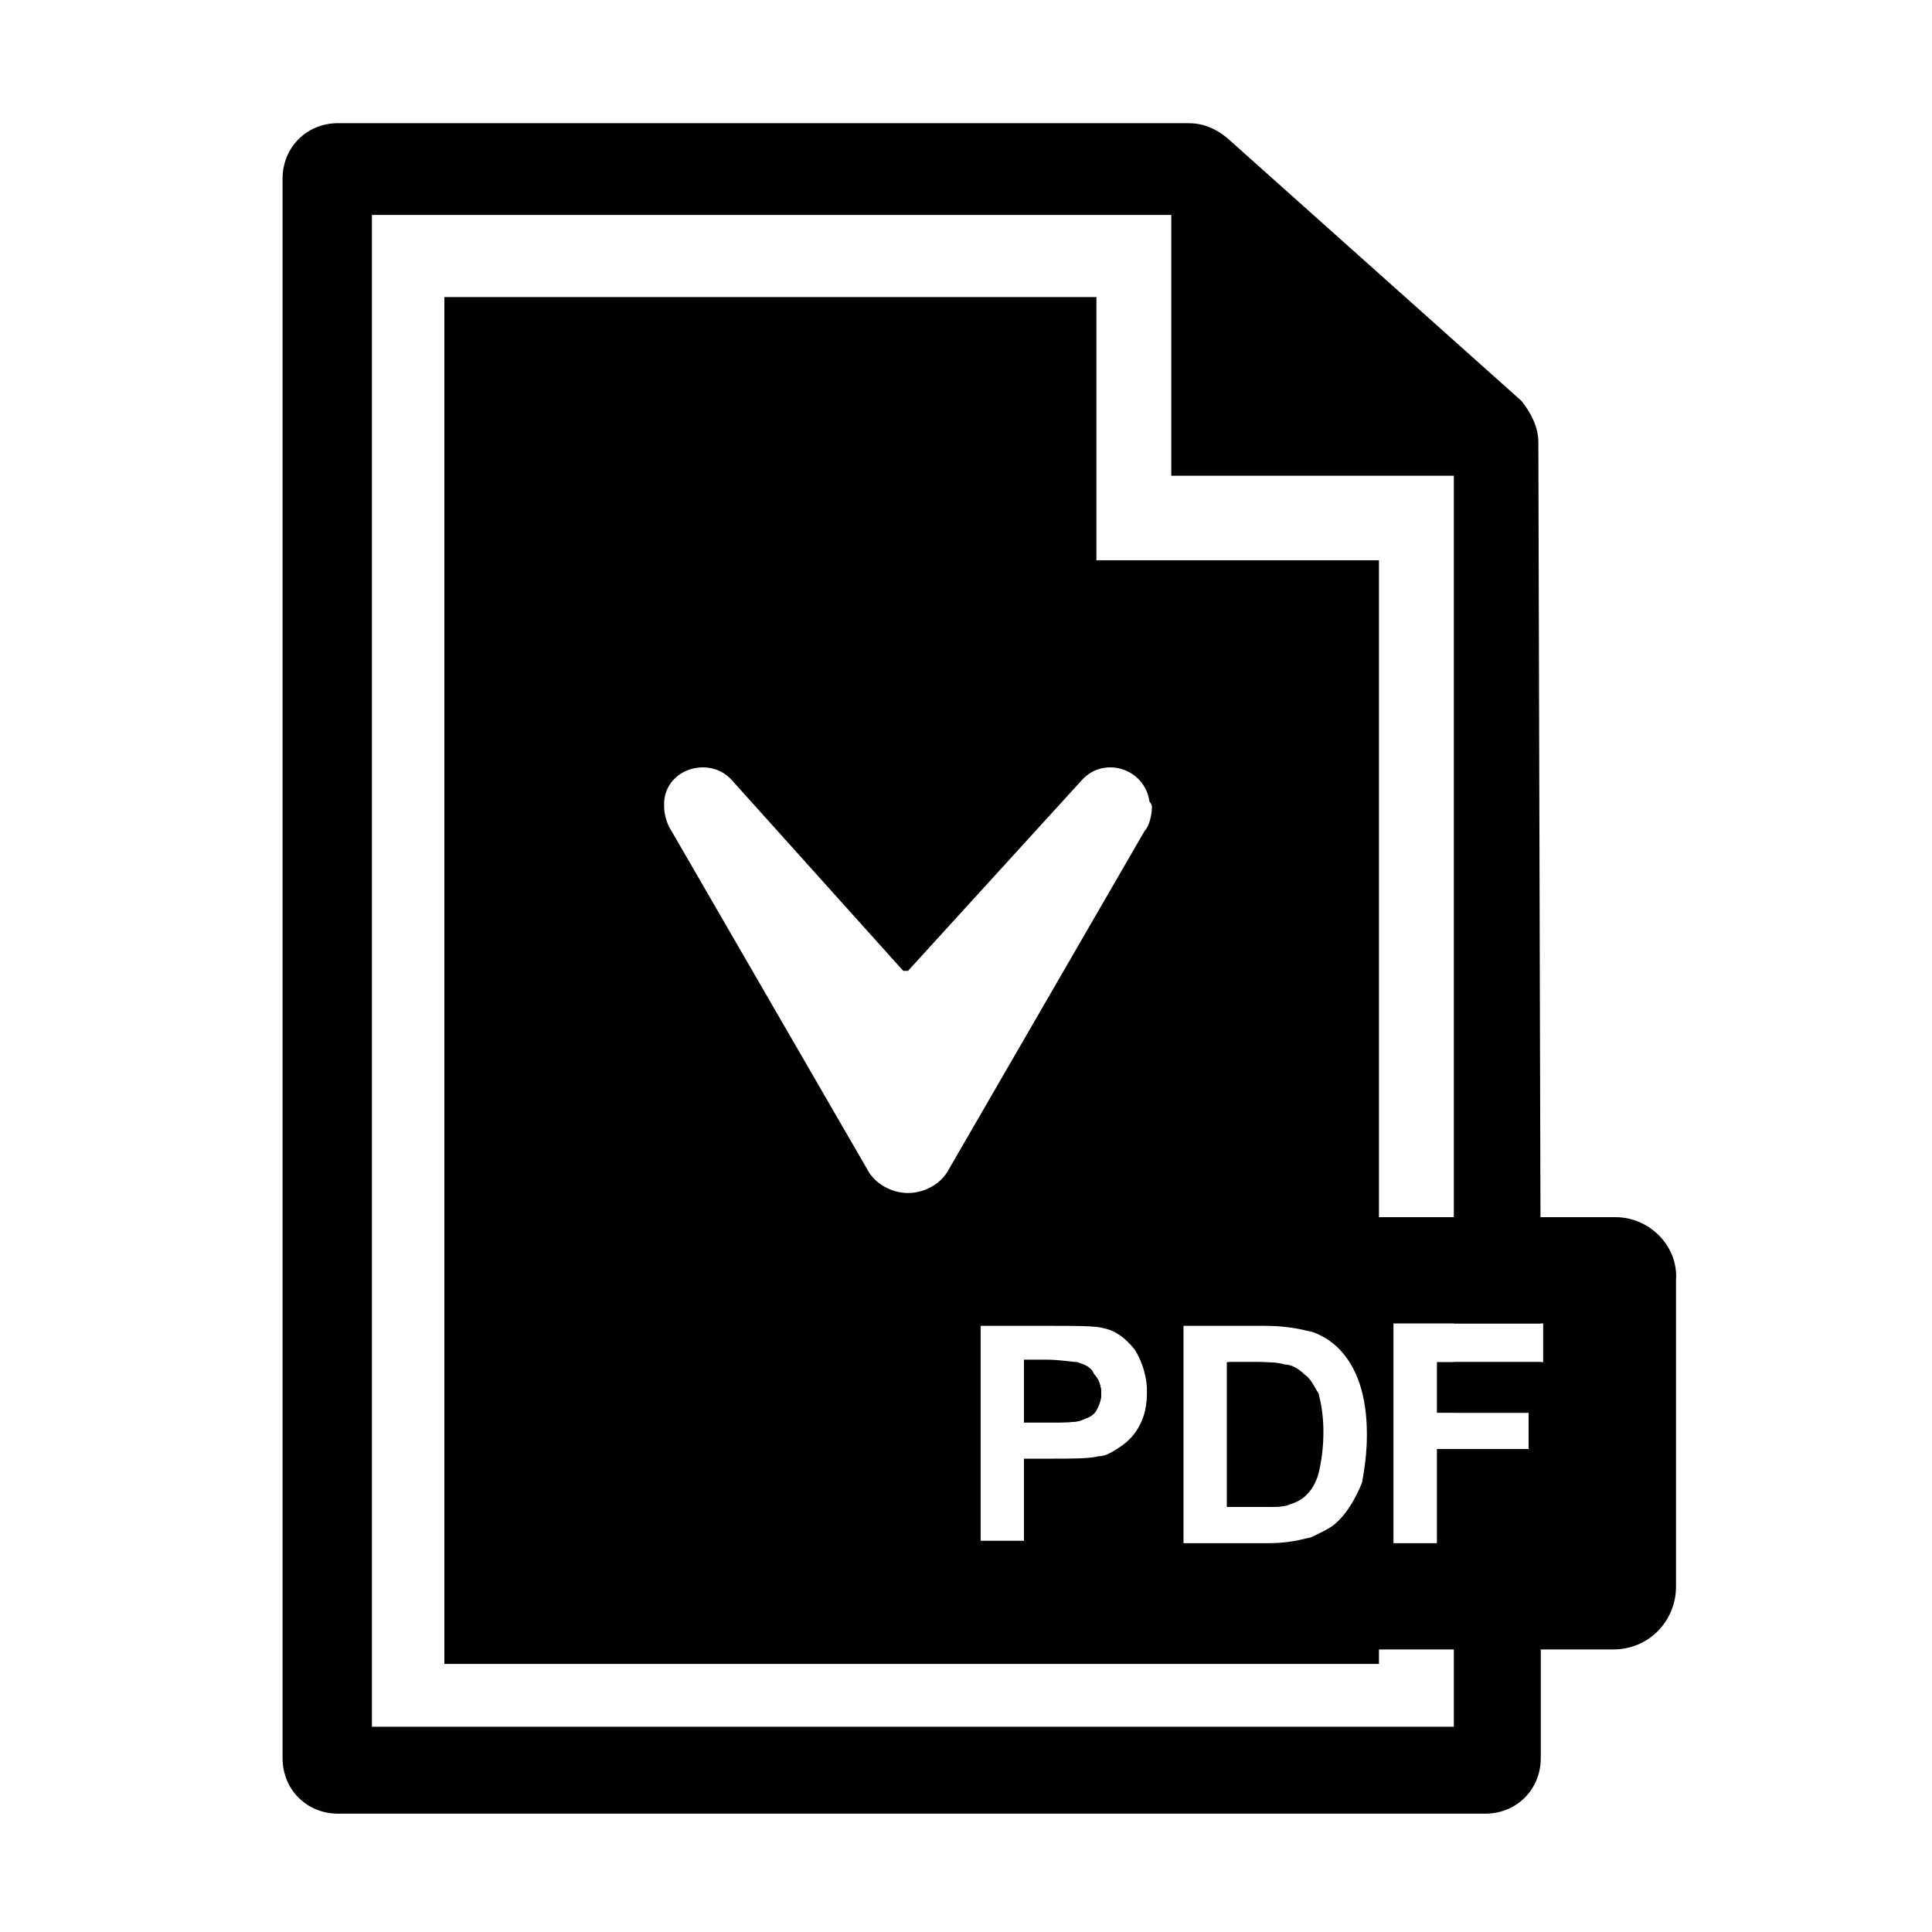 <?xml version="1.0" encoding="utf-8"?>
<!-- Generator: Adobe Illustrator 18.1.1, SVG Export Plug-In . SVG Version: 6.00 Build 0)  -->
<svg version="1.1" id="Layer_1" xmlns="http://www.w3.org/2000/svg" xmlns:xlink="http://www.w3.org/1999/xlink" x="0px" y="0px"
	 viewBox="0 0 80 80" enable-background="new 0 0 80 80" xml:space="preserve">
<g>
	<path fill="#010101" d="M44.6,56.4c-0.2,0-0.7-0.1-1.3-0.1h-0.9v2.6h1c0.7,0,1.2,0,1.4-0.1s0.4-0.2,0.6-0.4
		c0.1-0.2,0.2-0.4,0.2-0.7s-0.1-0.6-0.3-0.8C45.2,56.6,44.9,56.5,44.6,56.4z"/>
	<path fill="#010101" d="M54,56.9c-0.2-0.2-0.5-0.4-0.8-0.4c-0.3-0.1-0.8-0.1-1.5-0.1h-0.8v6h1.4c0.5,0,0.9,0,1.1-0.1
		c0.3-0.1,0.5-0.2,0.7-0.4s0.4-0.5,0.5-0.9s0.2-1,0.2-1.7s-0.1-1.2-0.2-1.6C54.4,57.4,54.3,57.1,54,56.9z"/>
	<path fill="#010101" d="M66.9,50.4H37.1c-1.5,0-2.6,1.2-2.6,2.6v12.7c0,1.5,1.2,2.6,2.6,2.6h29.7c1.5,0,2.6-1.2,2.6-2.6V53
		C69.5,51.6,68.3,50.4,66.9,50.4z M47.2,59c-0.2,0.4-0.5,0.7-0.8,0.9s-0.6,0.4-0.9,0.4c-0.4,0.1-1.1,0.1-1.9,0.1h-1.2v3.4h-1.8v-9.1
		h2.9c1.1,0,1.8,0,2.2,0.1c0.5,0.1,1,0.4,1.3,0.9s0.5,1,0.5,1.8C47.5,58.2,47.4,58.6,47.2,59z M56.4,61.4c-0.2,0.7-0.6,1.2-1,1.6
		c-0.3,0.3-0.7,0.6-1.3,0.7c-0.4,0.1-0.9,0.2-1.6,0.2H49v-9.1h3.3c0.8,0,1.3,0.1,1.7,0.2c0.5,0.2,1,0.4,1.4,0.8
		c0.4,0.4,0.7,0.9,0.9,1.5s0.3,1.3,0.3,2.1C56.6,60.2,56.5,60.8,56.4,61.4z M63.9,56.4h-4.4v2.1h3.8V60h-3.8v3.9h-1.8v-9.1h6.2V56.4
		z"/>
</g>
<path fill="#010101" d="M60.2,56.4v2.1h3.1V60h-3.1v3.5v8h-0.1H15.4V8.9h33.1v10.8h11.7v35.1h3.6l-0.1-36.5c0-0.6-0.3-1.2-0.7-1.7
	L50.8,5.7c-0.5-0.4-1-0.6-1.6-0.6H14c-1.3,0-2.3,1-2.3,2.3v65.4c0,1.3,1,2.3,2.3,2.3h47.5c1.3,0,2.3-1,2.3-2.3l0-16.4H60.2z"/>
<path fill="#010101" d="M44.6,56.5c-0.2-0.1-0.6-0.1-1.3-0.1h-0.9v2.5h1c0.7,0,1.2,0,1.4-0.1c0.3-0.1,0.5-0.2,0.6-0.4
	c0.1-0.2,0.2-0.4,0.2-0.7s-0.1-0.6-0.3-0.8C45.1,56.7,44.9,56.6,44.6,56.5z"/>
<g>
	<path fill="#010101" d="M53.9,56.9c-0.2-0.2-0.5-0.3-0.8-0.4c-0.3-0.1-0.8-0.1-1.5-0.1h-0.8v6h1.4c0.5,0,0.9,0,1.1-0.1
		c0.3-0.1,0.6-0.2,0.6-0.3c0.2-0.2,0.4-0.5,0.5-0.9c0.1-0.4,0.2-1,0.2-1.7c0-0.7-0.1-1.2-0.2-1.6C54.3,57.4,54.1,57.1,53.9,56.9z"/>
	<path fill="#010101" d="M45.4,23.2V12.3h-27v56.6h38.7V23.2H45.4z M47.2,59.1c-0.2,0.4-0.5,0.7-0.8,0.9c-0.3,0.2-0.6,0.3-0.9,0.4
		c-0.4,0.1-1.1,0.1-1.9,0.1v0.1h-1.2V64h-1.8v-9.1h2.9c1.1,0,1.9,0,2.2,0.1c0.5,0.1,0.9,0.4,1.3,0.9c0.3,0.5,0.5,1.1,0.5,1.8
		C47.5,58.3,47.4,58.7,47.2,59.1z M47.4,34.4l-8.1,14c-0.3,0.6-1,1-1.7,1c-0.7,0-1.4-0.4-1.7-1l-8.1-14c-0.2-0.3-0.3-0.7-0.3-1
		c0,0,0-0.1,0-0.2c0.1-1.4,1.9-1.9,2.8-0.9l7.1,7.9h0.1h0.1l7.2-7.9c0.9-1,2.6-0.5,2.8,0.9c0.1,0.1,0.1,0.2,0.1,0.2
		C47.7,33.7,47.6,34.2,47.4,34.4z M56.4,61.4c-0.3,0.7-0.6,1.2-1,1.6c-0.3,0.3-0.8,0.5-1.4,0.8c-0.4,0.1-0.9,0.2-1.6,0.2H49v-9.1
		h3.4c0.7,0,1.3,0.1,1.7,0.2c0.6,0.1,1,0.4,1.4,0.8c0.4,0.4,0.7,0.9,0.9,1.5c0.2,0.5,0.3,1.3,0.3,2.1C56.7,60.2,56.6,60.9,56.4,61.4
		z"/>
</g>
</svg>
